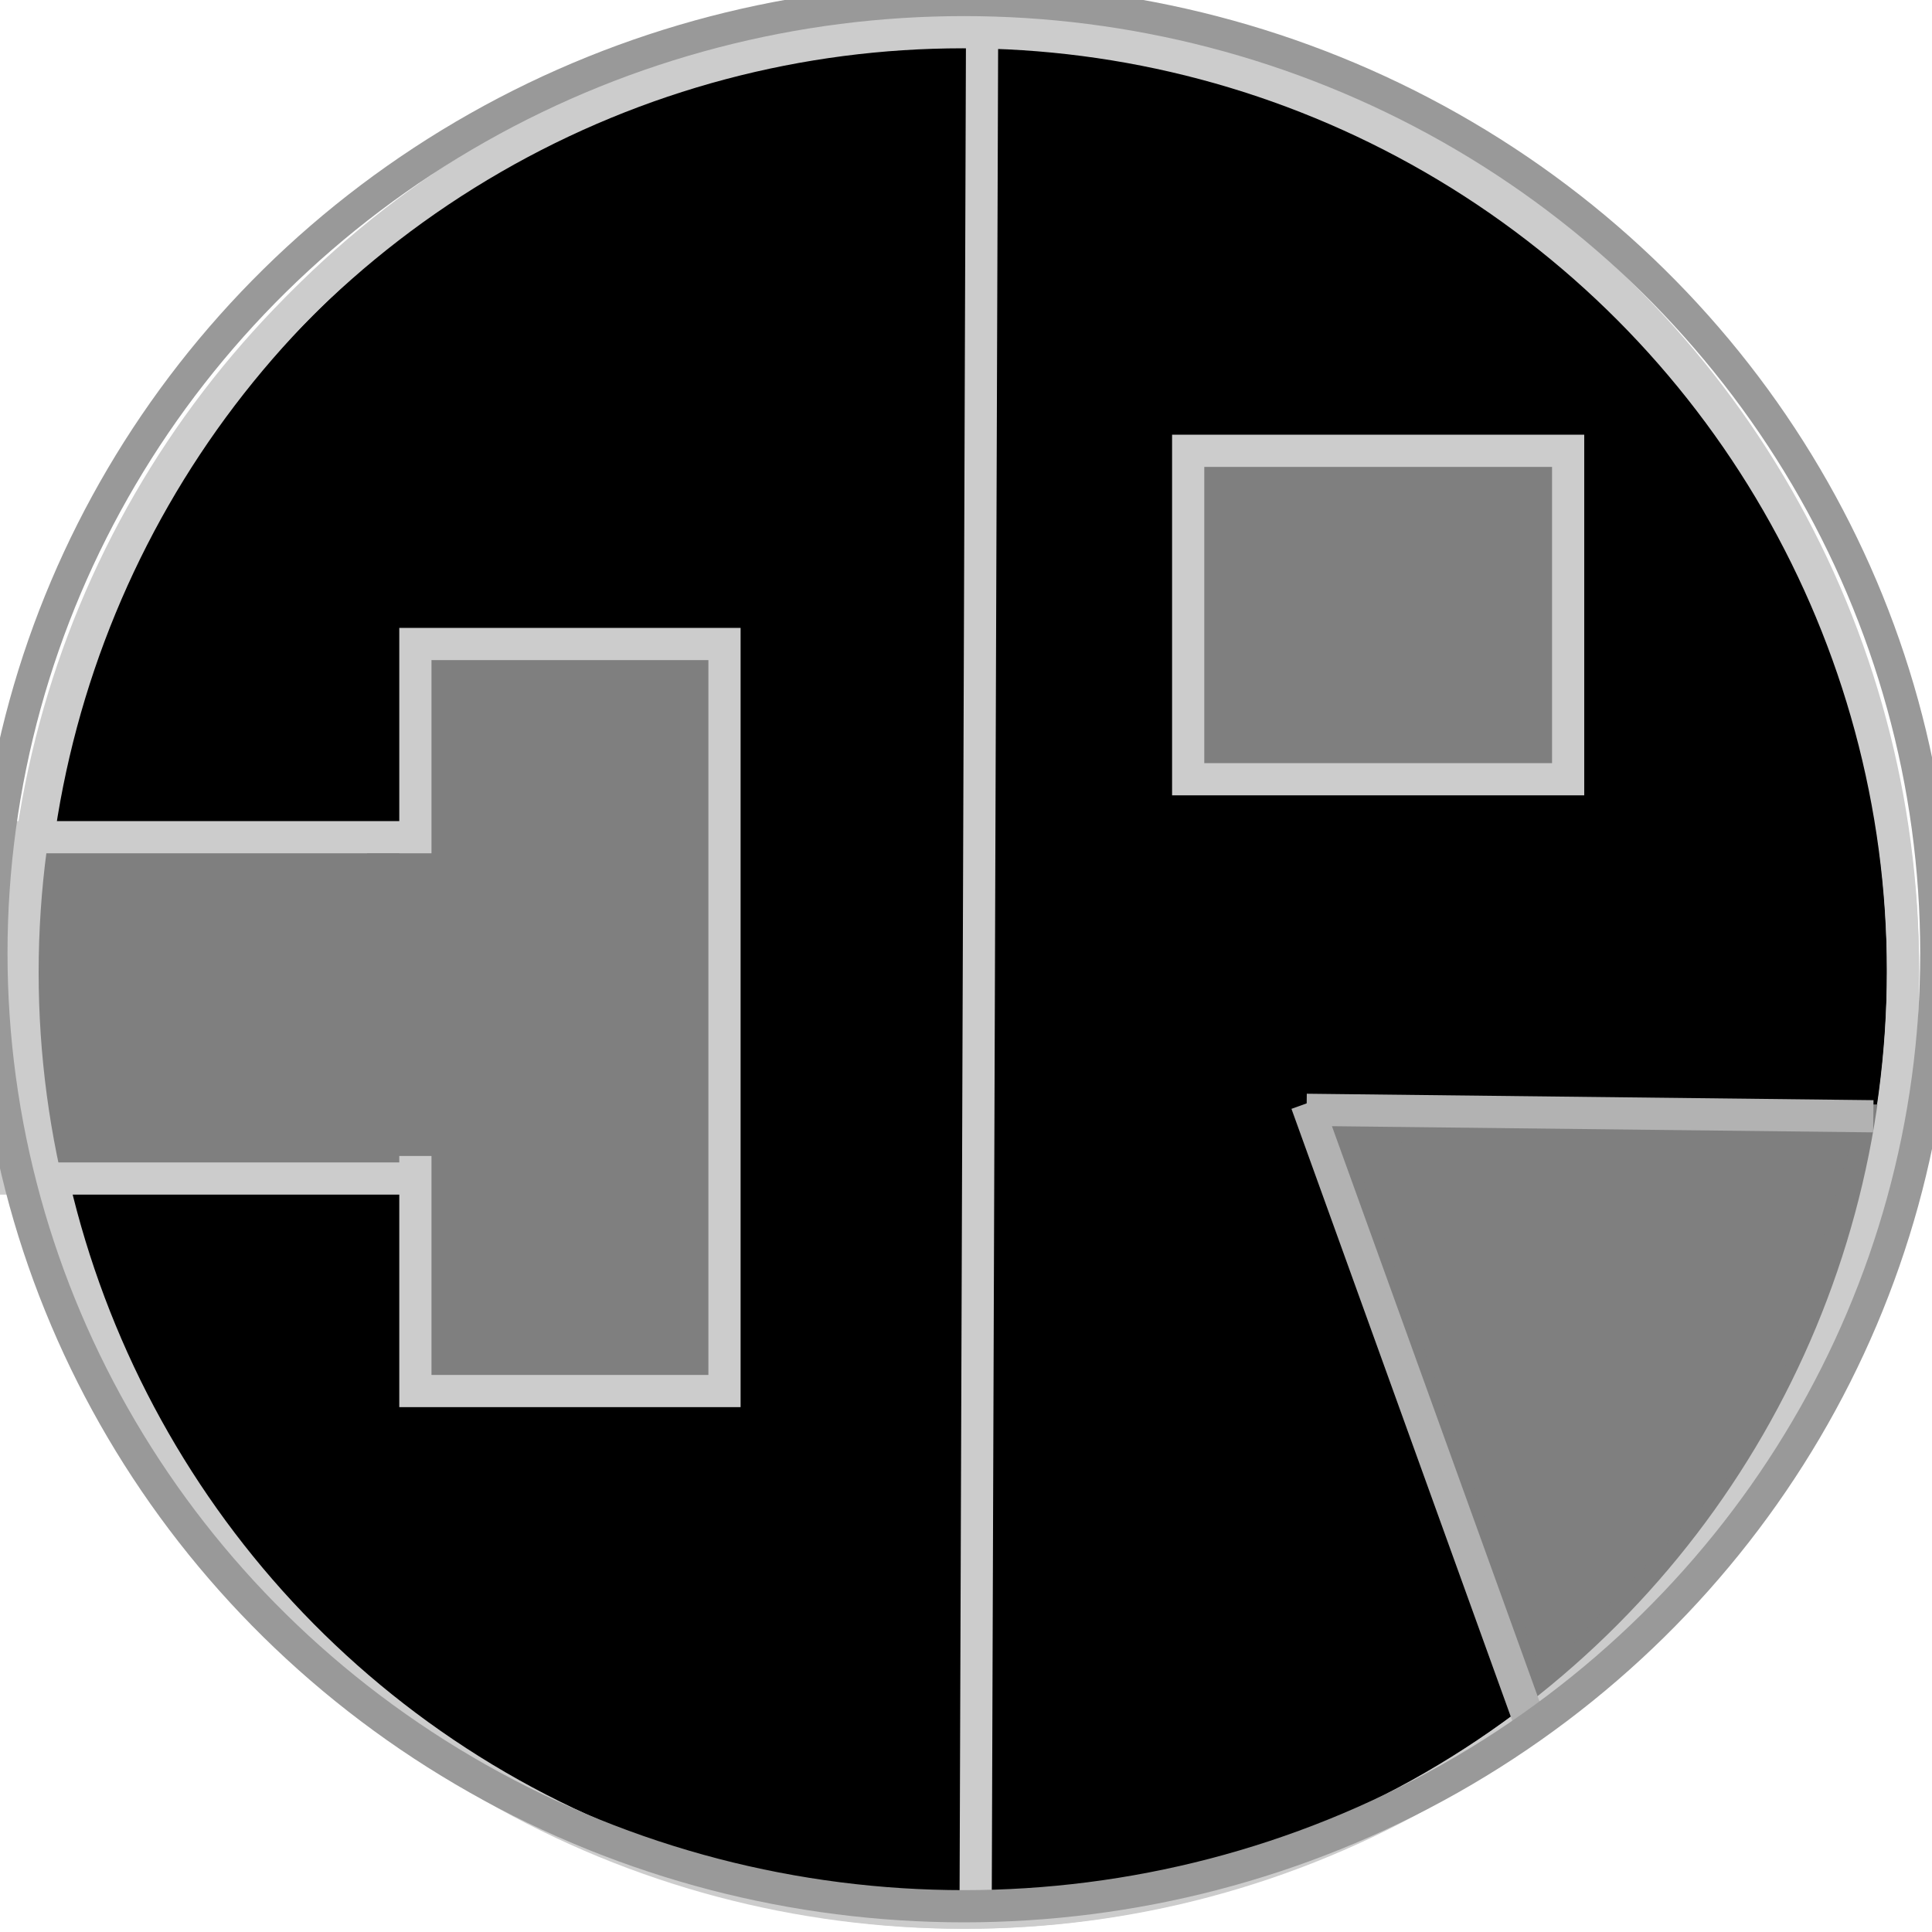 <?xml version="1.0"?>
<svg width="300" height="300" xmlns="http://www.w3.org/2000/svg">
 <!-- Created with SVG-edit - http://svg-edit.googlecode.com/ -->
 <g>
  <title>Capa 1</title>
  <ellipse fill="#000000" stroke="#cccccc" stroke-width="5" cx="150" cy="150.5" id="svg_4" rx="145.5" ry="146.5"/>
  <line fill="none" stroke="#cccccc" stroke-width="5" stroke-dasharray="null" stroke-linejoin="null" stroke-linecap="null" x1="152.5" y1="4" x2="151.5" y2="295" id="svg_6"/>
  <rect fill="#7f7f7f" stroke="#cccccc" stroke-width="5" stroke-dasharray="null" stroke-linejoin="null" stroke-linecap="null" x="2.5" y="130" width="79" height="53" id="svg_10"/>
  <rect fill="#7f7f7f" stroke="#cccccc" stroke-width="5" stroke-dasharray="null" stroke-linejoin="null" stroke-linecap="null" x="64.5" y="100" width="48" height="116" id="svg_22"/>
  <rect fill="#7f7f7f" stroke="#7f7f7f" stroke-width="5" stroke-dasharray="null" stroke-linejoin="null" stroke-linecap="null" x="54.5" y="135" width="26" height="0" id="svg_23"/>
  <rect fill="#7f7f7f" stroke="#7f7f7f" stroke-width="5" stroke-dasharray="null" stroke-linejoin="null" stroke-linecap="null" x="59.5" y="135" width="18" height="42" id="svg_24"/>
  <ellipse fill="#7f7f7f" stroke="#cccccc" stroke-width="5" stroke-dasharray="null" stroke-linejoin="null" stroke-linecap="null" cx="8.5" cy="24" id="svg_27"/>
  <path fill="#7f7f7f" stroke="#7f7f7f" stroke-width="5" stroke-dasharray="null" stroke-linejoin="null" stroke-linecap="null" d="m238.5,265l-32.5,-90l85,-1l-15,51l-37.5,40z" id="svg_29"/>
  <ellipse fill="none" stroke="#cccccc" stroke-width="5" stroke-dasharray="null" stroke-linejoin="null" stroke-linecap="null" cx="149.5" cy="151" id="svg_32" rx="146" ry="146"/>
  <rect fill="#7f7f7f" stroke="#cccccc" stroke-width="5" stroke-dasharray="null" stroke-linejoin="null" stroke-linecap="null" x="184.5" y="70" width="59" height="51" id="svg_33"/>
  <line id="svg_2" y2="171.333" x2="202.889" y1="268.333" x1="237.889" stroke-width="5" stroke="#b2b2b2" fill="none"/>
  <line id="svg_3" y2="173.333" x2="290.889" y1="172.333" x1="202.889" stroke-width="5" stroke="#b2b2b2" fill="none"/>
  <ellipse ry="148" rx="151" id="svg_7" cy="148" cx="149.667" stroke-width="5" stroke="#999999" fill="none"/>
 </g>
</svg>